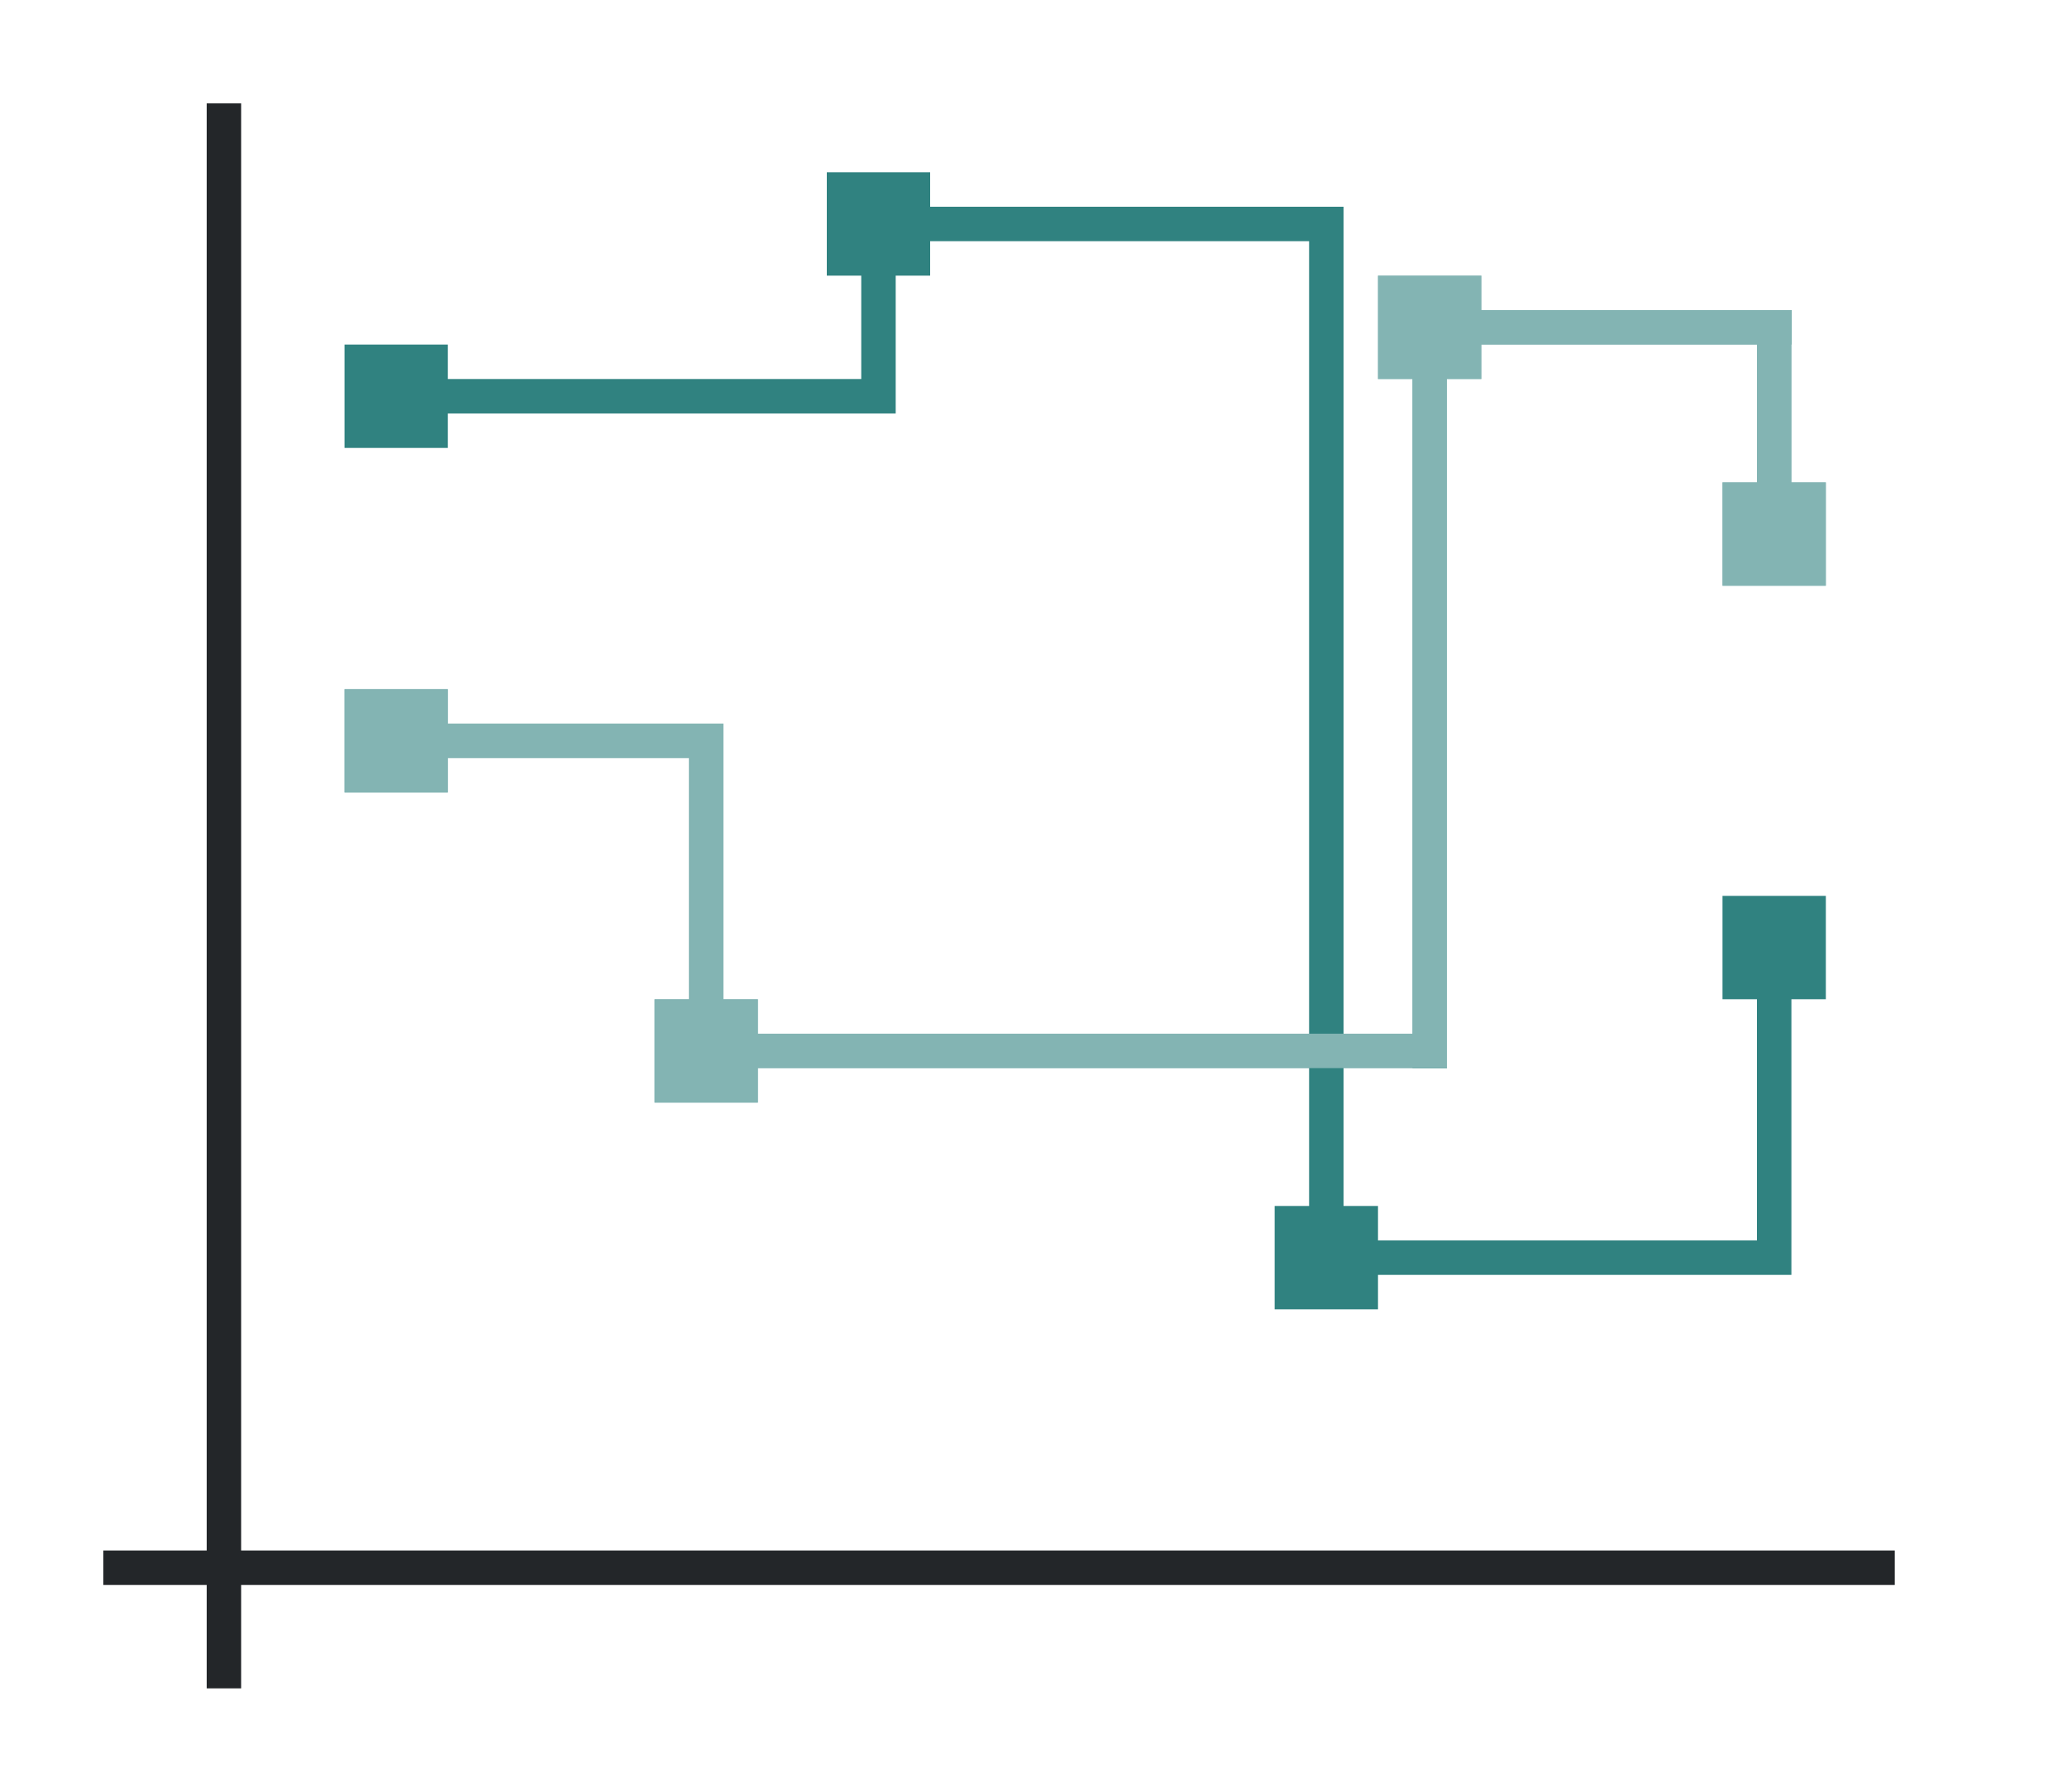 <svg height="52" width="60" xmlns="http://www.w3.org/2000/svg"><path d="M0 0h60v52H0z" fill="#fff"/><path d="M3 45h52v1H3z" fill="#232629"/><path d="M6 3h1v46H6z" fill="#232629"/><g fill="#77216f" style="fill:#308280"><path d="M10 10h3v3h-3zM24 5h3v3h-3zM37 35h3v3h-3zM50 26h3v3h-3z" style="fill:#308280"/></g><g fill="#e95420" style="fill:#308280"><path d="M50 14h3v3h-3zM40 8h3v3h-3zM19 29h3v3h-3zM10 20h3v3h-3z" style="fill:#308280"/></g><g fill="#77216f" style="fill:#308280"><path d="M11 11h15v1H11zM25 6h1v5h-1zM38 6h1v31h-1z" style="fill:#308280"/><path d="M26 6h13v1H26zM38 36h14v1H38zM51 27h1v9h-1z" style="fill:#308280"/></g><g fill="#e95420" style="fill:#308280"><path d="M11 21h10v1H11zM20 22h1v9h-1zM21 30h21v1H21z" style="fill:#308280"/><path d="M41 9h1v22h-1z" style="fill:#308280"/><path d="M41 9h11v1H41z" style="fill:#308280"/><path d="M51 9h1v7h-1z" style="fill:#308280"/></g><path style="fill:#fff;opacity:.4" d="M40 8v3h1v19H22v-1h-1v-8h-8v-1h-3v3h3v-1h7v7h-1v3h3v-1h20V11h1v-1h8v4h-1v3h3v-3h-1V9h-9V8h-3z"/></svg>